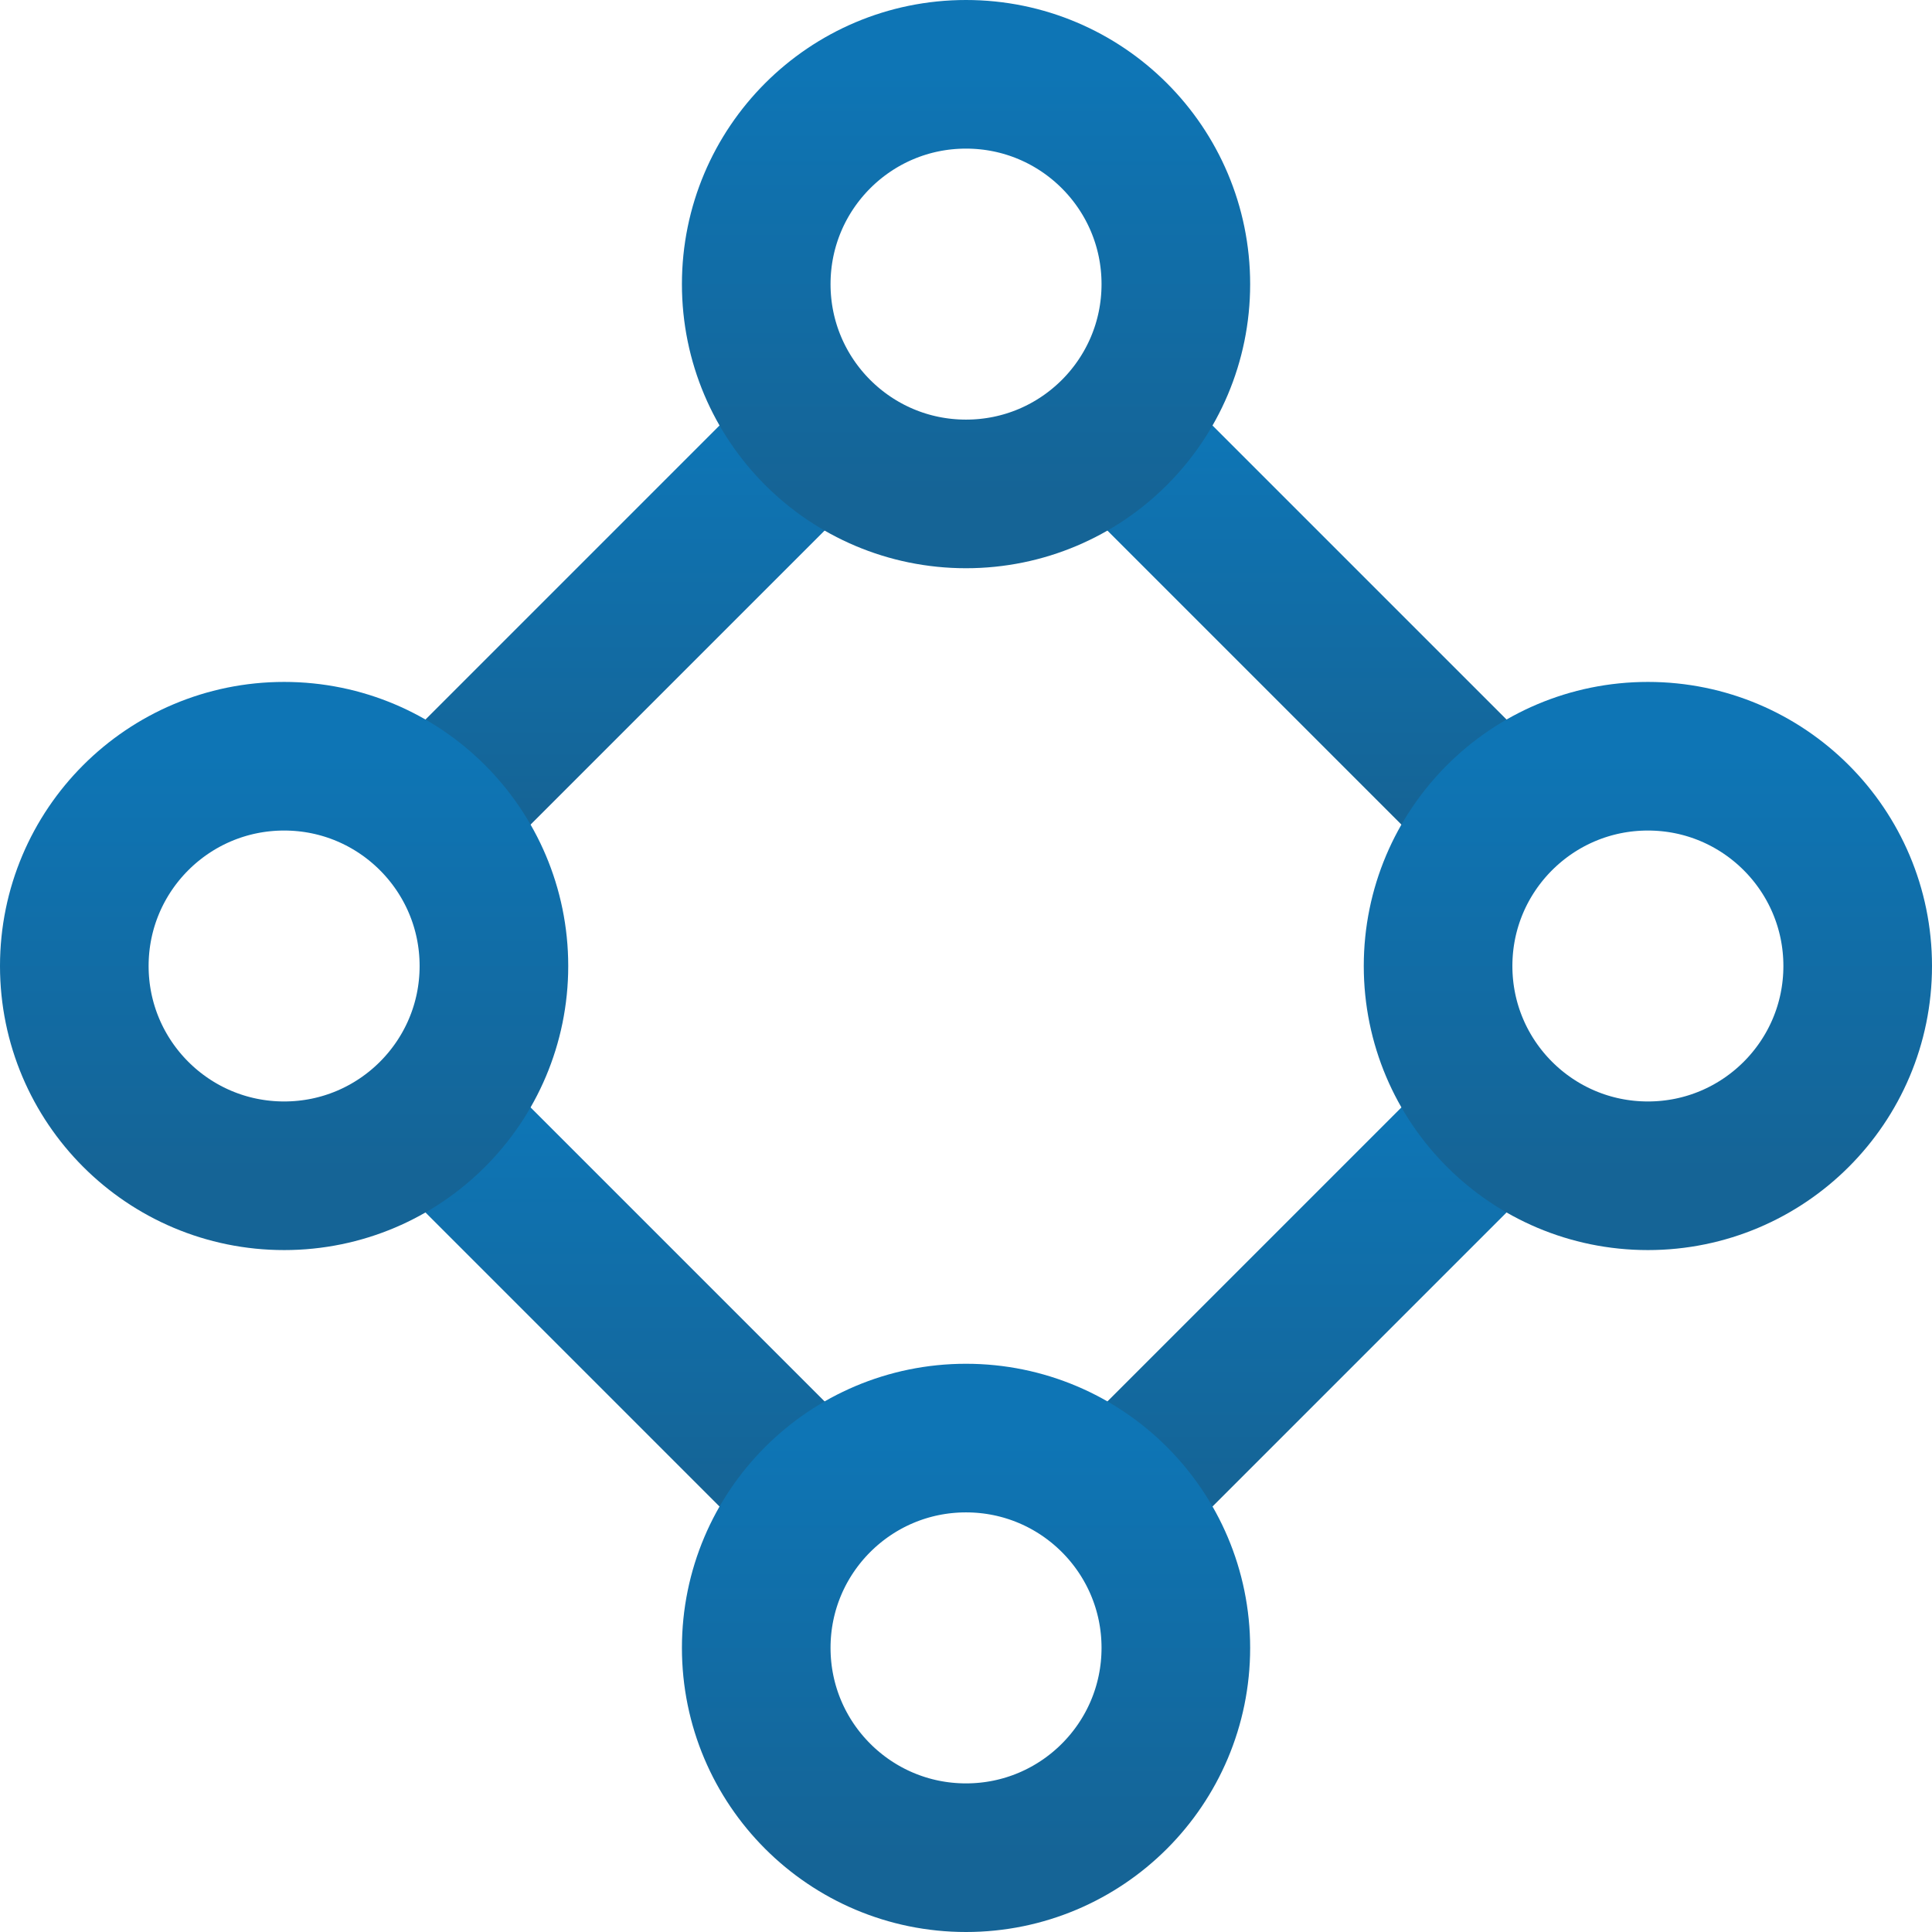 <svg width="26" height="26" viewBox="0 0 26 26" fill="none" xmlns="http://www.w3.org/2000/svg">
<path d="M15.118 5.941L20.059 10.882" stroke="url(#paint0_linear_213_33)" stroke-width="2" stroke-miterlimit="133.333" stroke-linecap="round" stroke-linejoin="round"/>
<path d="M5.941 15.118L10.882 20.059" stroke="url(#paint1_linear_213_33)" stroke-width="2" stroke-miterlimit="133.333" stroke-linecap="round" stroke-linejoin="round"/>
<path d="M10.882 5.941L5.941 10.882" stroke="url(#paint2_linear_213_33)" stroke-width="2" stroke-miterlimit="133.333" stroke-linecap="round" stroke-linejoin="round"/>
<path d="M20.059 15.118L15.118 20.059" stroke="url(#paint3_linear_213_33)" stroke-width="2" stroke-miterlimit="133.333" stroke-linecap="round" stroke-linejoin="round"/>
<path d="M13 6.647C14.56 6.647 15.824 5.383 15.824 3.824C15.824 2.264 14.56 1 13 1C11.441 1 10.177 2.264 10.177 3.824C10.177 5.383 11.441 6.647 13 6.647Z" stroke="url(#paint4_linear_213_33)" stroke-width="2" stroke-miterlimit="133.333" stroke-linecap="round" stroke-linejoin="round"/>
<path d="M13 25C14.56 25 15.824 23.736 15.824 22.176C15.824 20.617 14.56 19.353 13 19.353C11.441 19.353 10.177 20.617 10.177 22.176C10.177 23.736 11.441 25 13 25Z" stroke="url(#paint5_linear_213_33)" stroke-width="2" stroke-miterlimit="133.333" stroke-linecap="round" stroke-linejoin="round"/>
<path d="M3.824 15.823C5.383 15.823 6.647 14.559 6.647 13C6.647 11.441 5.383 10.177 3.824 10.177C2.264 10.177 1 11.441 1 13C1 14.559 2.264 15.823 3.824 15.823Z" stroke="url(#paint6_linear_213_33)" stroke-width="2" stroke-miterlimit="133.333" stroke-linecap="round" stroke-linejoin="round"/>
<path d="M22.177 15.823C23.736 15.823 25 14.559 25 13C25 11.441 23.736 10.177 22.177 10.177C20.617 10.177 19.353 11.441 19.353 13C19.353 14.559 20.617 15.823 22.177 15.823Z" stroke="url(#paint7_linear_213_33)" stroke-width="2" stroke-miterlimit="133.333" stroke-linecap="round" stroke-linejoin="round"/>
<defs>
<linearGradient id="paint0_linear_213_33" x1="17.588" y1="5.941" x2="17.588" y2="10.882" gradientUnits="userSpaceOnUse">
<stop stop-color="#0E75B5"/>
<stop offset="1" stop-color="#156496"/>
</linearGradient>
<linearGradient id="paint1_linear_213_33" x1="8.412" y1="15.118" x2="8.412" y2="20.059" gradientUnits="userSpaceOnUse">
<stop stop-color="#0E75B5"/>
<stop offset="1" stop-color="#156496"/>
</linearGradient>
<linearGradient id="paint2_linear_213_33" x1="8.412" y1="5.941" x2="8.412" y2="10.882" gradientUnits="userSpaceOnUse">
<stop stop-color="#0E75B5"/>
<stop offset="1" stop-color="#156496"/>
</linearGradient>
<linearGradient id="paint3_linear_213_33" x1="17.588" y1="15.118" x2="17.588" y2="20.059" gradientUnits="userSpaceOnUse">
<stop stop-color="#0E75B5"/>
<stop offset="1" stop-color="#156496"/>
</linearGradient>
<linearGradient id="paint4_linear_213_33" x1="13" y1="1" x2="13" y2="6.647" gradientUnits="userSpaceOnUse">
<stop stop-color="#0E75B5"/>
<stop offset="1" stop-color="#156496"/>
</linearGradient>
<linearGradient id="paint5_linear_213_33" x1="13" y1="19.353" x2="13" y2="25" gradientUnits="userSpaceOnUse">
<stop stop-color="#0E75B5"/>
<stop offset="1" stop-color="#156496"/>
</linearGradient>
<linearGradient id="paint6_linear_213_33" x1="3.824" y1="10.177" x2="3.824" y2="15.823" gradientUnits="userSpaceOnUse">
<stop stop-color="#0E75B5"/>
<stop offset="1" stop-color="#156496"/>
</linearGradient>
<linearGradient id="paint7_linear_213_33" x1="22.177" y1="10.177" x2="22.177" y2="15.823" gradientUnits="userSpaceOnUse">
<stop stop-color="#0E75B5"/>
<stop offset="1" stop-color="#156496"/>
</linearGradient>
</defs>
</svg>
